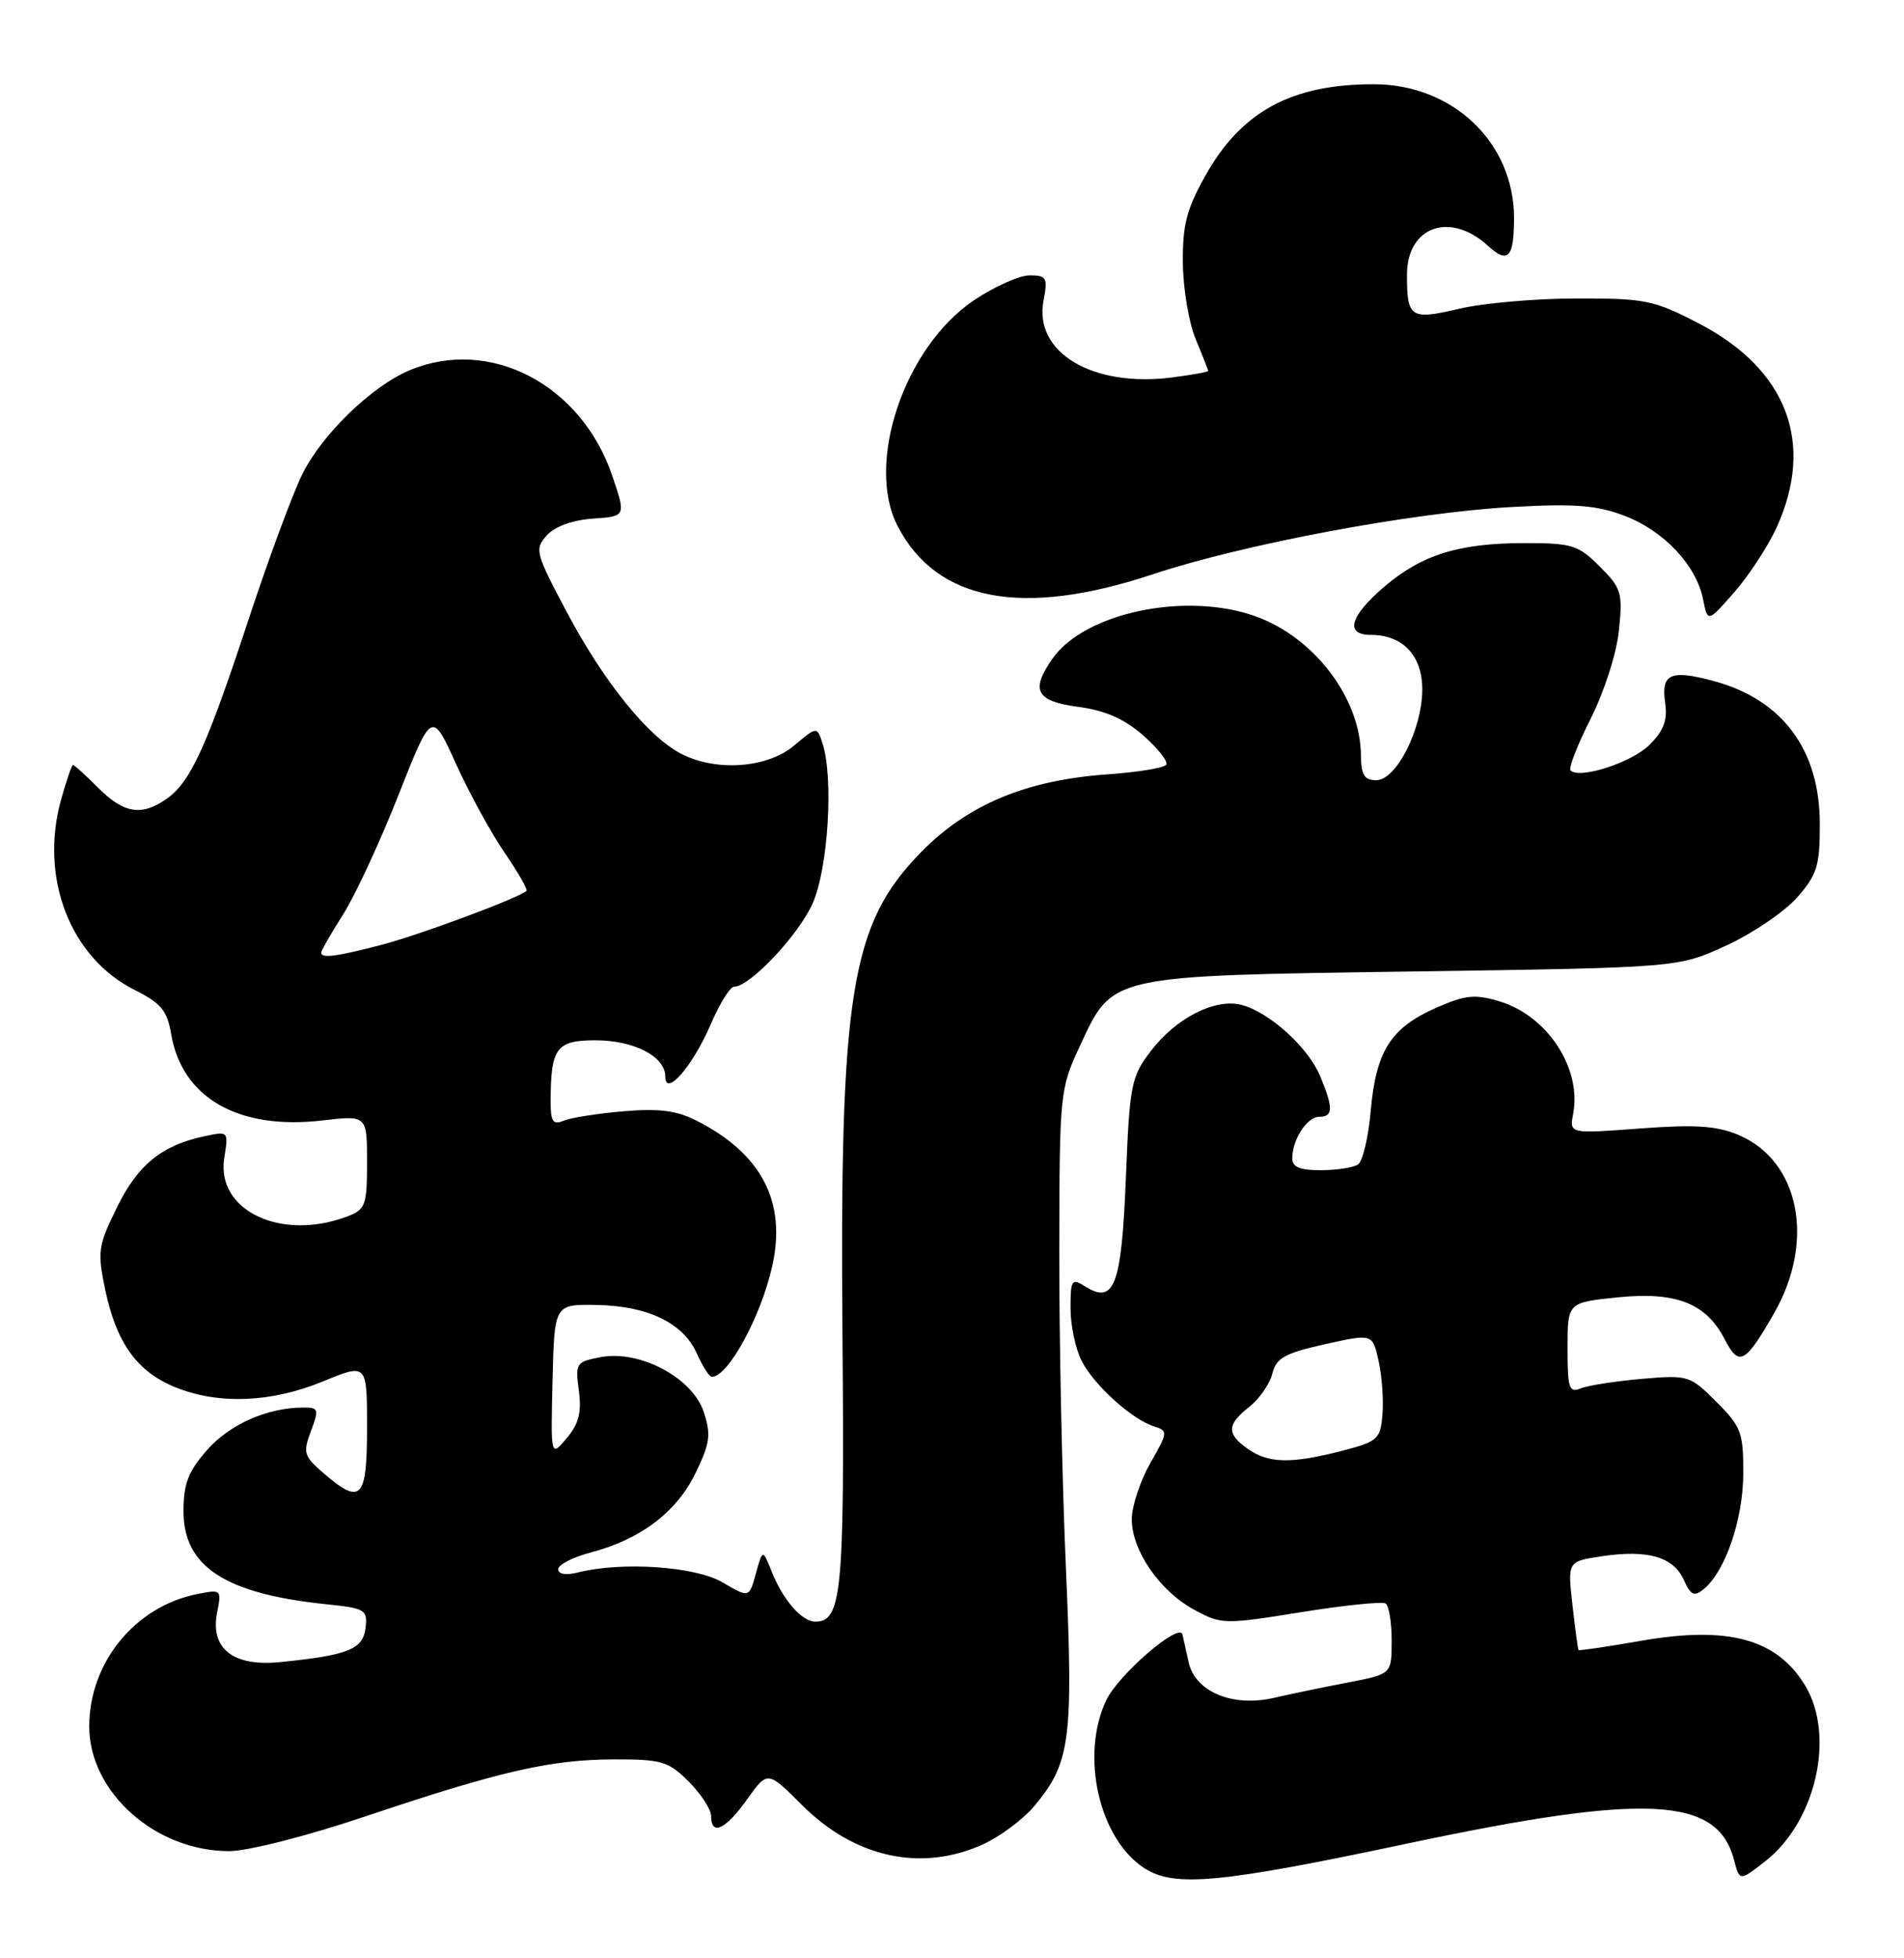 <?xml version="1.0" encoding="UTF-8" standalone="no"?>
<!DOCTYPE svg PUBLIC "-//W3C//DTD SVG 1.1//EN" "http://www.w3.org/Graphics/SVG/1.1/DTD/svg11.dtd" >
<svg xmlns="http://www.w3.org/2000/svg" xmlns:xlink="http://www.w3.org/1999/xlink" version="1.1" viewBox="0 0 249 256">
 <g >
 <path fill="currentColor"
d=" M 184.00 241.02 C 215.30 234.39 224.59 234.85 226.77 243.14 C 227.50 245.95 227.50 245.95 230.88 243.30 C 237.51 238.11 240.04 226.86 236.05 220.31 C 232.34 214.24 226.00 212.52 214.58 214.51 C 210.18 215.28 206.51 215.82 206.43 215.71 C 206.35 215.59 205.99 212.94 205.64 209.81 C 205.00 204.12 205.00 204.12 209.49 203.45 C 215.45 202.56 218.83 203.52 220.19 206.52 C 221.12 208.57 221.57 208.77 222.82 207.74 C 225.64 205.41 227.96 198.63 227.98 192.65 C 228.00 187.27 227.71 186.51 224.47 183.27 C 221.01 179.81 220.79 179.74 214.72 180.26 C 211.30 180.56 207.71 181.11 206.75 181.50 C 205.20 182.13 205.00 181.53 205.00 176.25 C 205.00 170.28 205.00 170.28 211.50 169.61 C 219.16 168.83 223.10 170.35 225.53 175.05 C 227.42 178.72 228.21 178.31 232.01 171.68 C 237.44 162.22 235.32 151.70 227.32 148.36 C 224.47 147.17 221.66 146.99 214.46 147.53 C 205.24 148.22 205.24 148.22 205.73 145.63 C 206.87 139.65 202.37 132.79 196.08 130.90 C 192.86 129.94 191.63 130.07 187.73 131.79 C 181.87 134.39 179.95 137.43 179.26 145.21 C 178.96 148.67 178.21 151.83 177.60 152.23 C 177.00 152.64 174.81 152.98 172.75 152.98 C 170.01 153.00 169.00 152.58 169.00 151.43 C 169.00 148.97 170.93 146.00 172.54 146.00 C 174.36 146.00 174.38 144.84 172.64 140.67 C 171.05 136.87 165.95 132.28 162.32 131.36 C 158.86 130.50 153.79 133.09 150.48 137.43 C 147.93 140.77 147.73 141.79 147.24 153.99 C 146.67 168.08 145.74 170.57 141.92 168.18 C 140.15 167.07 140.00 167.29 140.00 171.04 C 140.00 173.27 140.66 176.37 141.46 177.93 C 143.11 181.12 148.02 185.55 150.91 186.47 C 152.77 187.06 152.75 187.24 150.43 191.29 C 149.11 193.61 148.02 196.90 148.01 198.60 C 148.00 202.69 151.67 208.02 156.20 210.46 C 159.72 212.37 160.13 212.38 170.11 210.77 C 175.76 209.86 180.75 209.35 181.19 209.62 C 181.64 209.89 182.00 212.08 182.00 214.49 C 182.00 218.86 182.00 218.86 176.25 219.96 C 173.09 220.57 168.73 221.47 166.57 221.97 C 161.19 223.21 156.30 221.16 155.45 217.32 C 155.11 215.77 154.74 214.14 154.64 213.69 C 154.27 212.02 146.27 218.91 144.67 222.28 C 141.23 229.52 143.75 240.48 149.72 244.27 C 153.63 246.75 159.62 246.19 184.00 241.02 Z  M 128.54 241.12 C 130.76 240.11 133.76 237.88 135.21 236.17 C 139.98 230.50 140.38 227.53 139.40 205.04 C 138.90 193.74 138.51 175.05 138.53 163.50 C 138.56 142.95 138.61 142.38 141.19 136.82 C 145.56 127.40 144.75 127.58 185.00 127.00 C 219.50 126.50 219.50 126.50 225.78 123.60 C 229.23 122.01 233.39 119.18 235.03 117.32 C 237.64 114.34 238.00 113.19 237.99 107.72 C 237.99 98.02 233.10 91.45 224.11 89.03 C 218.48 87.51 217.21 88.08 217.76 91.85 C 218.10 94.13 217.59 95.50 215.72 97.37 C 213.40 99.69 206.57 101.90 205.39 100.72 C 205.10 100.44 206.29 97.39 208.02 93.96 C 209.81 90.41 211.41 85.43 211.72 82.41 C 212.23 77.50 212.05 76.89 209.21 74.06 C 206.41 71.26 205.59 71.00 199.44 71.00 C 190.78 71.00 185.94 72.51 180.99 76.74 C 176.51 80.58 175.85 83.00 179.28 83.00 C 183.44 83.00 186.00 85.70 186.00 90.10 C 186.00 95.31 182.61 102.00 179.98 102.00 C 178.42 102.00 178.00 101.31 177.98 98.75 C 177.93 91.26 171.84 83.27 164.11 80.54 C 155.01 77.33 141.84 80.10 137.63 86.12 C 134.73 90.26 135.49 91.67 141.01 92.41 C 144.55 92.88 147.03 93.97 149.50 96.14 C 151.42 97.82 152.78 99.55 152.52 99.97 C 152.26 100.39 148.77 100.96 144.77 101.24 C 134.23 101.98 126.56 105.18 120.48 111.38 C 111.25 120.79 109.80 129.74 110.18 175.00 C 110.45 208.17 110.08 212.00 106.62 212.00 C 104.87 212.00 102.41 209.18 100.94 205.50 C 99.74 202.50 99.74 202.50 98.85 205.71 C 97.97 208.91 97.97 208.91 94.50 206.87 C 90.96 204.78 81.36 204.12 75.57 205.57 C 74.01 205.96 73.00 205.80 73.00 205.15 C 73.00 204.56 74.91 203.58 77.25 202.96 C 83.76 201.26 88.50 197.67 90.96 192.58 C 92.86 188.66 93.01 187.55 92.03 184.58 C 90.55 180.11 83.68 176.46 78.57 177.42 C 75.33 178.03 75.22 178.20 75.70 181.79 C 76.08 184.63 75.70 186.13 74.11 188.02 C 72.02 190.50 72.02 190.50 72.26 180.50 C 72.50 170.50 72.50 170.50 78.01 170.60 C 84.75 170.72 89.38 172.97 91.15 176.98 C 91.89 178.64 92.76 180.00 93.09 180.00 C 95.22 180.00 99.51 172.13 100.99 165.53 C 102.88 157.10 99.60 150.81 91.06 146.49 C 88.48 145.18 86.13 144.88 81.56 145.28 C 78.23 145.56 74.71 146.11 73.75 146.50 C 72.29 147.10 72.00 146.66 72.01 143.86 C 72.04 136.97 72.77 136.00 77.89 136.00 C 82.91 136.00 87.00 138.12 87.00 140.71 C 87.00 143.52 90.56 139.44 92.94 133.93 C 94.10 131.22 95.48 129.00 95.99 129.00 C 98.07 129.00 104.45 122.23 106.28 118.09 C 108.30 113.53 109.03 101.76 107.58 97.22 C 106.85 94.95 106.85 94.95 103.85 97.47 C 100.34 100.43 93.65 100.91 89.06 98.53 C 84.75 96.30 78.98 89.16 74.15 80.07 C 70.01 72.27 69.88 71.79 71.51 69.99 C 72.56 68.82 74.87 67.99 77.55 67.80 C 81.87 67.50 81.87 67.50 80.07 62.20 C 76.01 50.24 64.06 44.02 53.58 48.40 C 48.65 50.46 42.17 56.72 39.56 61.94 C 38.31 64.45 35.13 73.03 32.50 81.00 C 27.01 97.67 24.92 102.24 21.79 104.43 C 18.51 106.73 16.21 106.36 12.85 103.00 C 11.20 101.35 9.71 100.00 9.55 100.00 C 9.39 100.00 8.69 102.02 8.00 104.49 C 5.13 114.74 9.17 125.20 17.63 129.43 C 21.06 131.15 21.87 132.13 22.38 135.17 C 23.79 143.53 31.18 147.76 42.15 146.48 C 48.00 145.80 48.00 145.80 48.00 151.93 C 48.00 157.58 47.80 158.12 45.43 159.02 C 36.76 162.32 28.21 158.25 29.33 151.36 C 29.89 147.87 29.89 147.87 26.70 148.55 C 21.13 149.74 18.01 152.29 15.28 157.87 C 12.82 162.88 12.72 163.63 13.77 168.66 C 15.23 175.60 17.96 179.37 23.01 181.39 C 28.66 183.65 35.50 183.36 42.25 180.59 C 48.00 178.22 48.00 178.22 48.00 186.61 C 48.00 196.01 47.23 196.82 42.31 192.59 C 39.73 190.37 39.60 189.92 40.66 187.09 C 41.74 184.23 41.66 184.00 39.66 184.01 C 34.97 184.02 30.04 186.20 27.08 189.56 C 24.61 192.37 24.00 193.97 24.00 197.58 C 24.00 204.82 29.47 208.37 42.72 209.73 C 47.78 210.26 48.09 210.44 47.80 212.84 C 47.47 215.62 45.51 216.40 36.64 217.29 C 30.47 217.91 27.45 215.52 28.40 210.77 C 28.99 207.82 28.93 207.76 25.77 208.40 C 17.65 210.02 11.67 217.36 11.67 225.70 C 11.67 234.29 20.31 242.00 29.95 242.00 C 32.42 242.00 40.07 240.05 47.84 237.44 C 65.45 231.53 71.98 230.03 80.33 230.01 C 86.55 230.00 87.41 230.26 90.08 232.92 C 91.68 234.53 93.00 236.56 93.00 237.42 C 93.00 240.07 94.88 239.19 97.70 235.24 C 100.38 231.47 100.38 231.47 104.94 236.03 C 111.81 242.88 120.52 244.76 128.54 241.12 Z  M 232.32 69.00 C 237.39 57.91 233.71 48.26 222.12 42.26 C 216.28 39.23 215.13 39.00 206.16 39.02 C 200.85 39.02 193.94 39.63 190.80 40.37 C 184.46 41.86 184.00 41.56 184.00 35.92 C 184.00 29.62 189.62 27.60 194.57 32.12 C 197.22 34.54 198.00 33.70 198.00 28.49 C 198.00 18.62 189.97 10.99 179.59 11.01 C 168.91 11.02 162.34 14.58 157.67 22.91 C 155.17 27.35 154.64 29.40 154.69 34.41 C 154.73 37.76 155.48 42.24 156.38 44.37 C 157.27 46.50 158.00 48.36 158.00 48.49 C 158.00 48.63 155.86 49.01 153.25 49.35 C 142.89 50.67 135.20 46.09 136.46 39.35 C 137.04 36.30 136.88 36.00 134.66 36.00 C 133.32 36.00 130.05 37.46 127.38 39.25 C 118.27 45.37 113.13 60.58 117.40 68.80 C 122.52 78.64 133.70 80.75 150.75 75.08 C 162.65 71.13 184.69 67.00 197.73 66.28 C 205.98 65.82 208.83 66.05 212.45 67.43 C 217.59 69.39 221.83 73.89 222.72 78.33 C 223.33 81.39 223.33 81.39 226.79 77.44 C 228.70 75.27 231.18 71.47 232.32 69.00 Z  M 163.22 189.44 C 160.38 187.46 160.42 186.24 163.39 183.91 C 164.70 182.88 166.05 180.93 166.39 179.58 C 166.90 177.53 168.01 176.91 173.25 175.74 C 179.50 174.34 179.50 174.34 180.29 177.92 C 180.73 179.89 180.95 183.05 180.79 184.94 C 180.52 188.16 180.18 188.46 175.50 189.67 C 168.88 191.38 165.91 191.32 163.22 189.44 Z  M 42.00 124.53 C 42.00 124.28 43.30 122.03 44.88 119.53 C 46.46 117.03 49.72 110.02 52.11 103.94 C 56.47 92.89 56.47 92.89 59.65 99.90 C 61.40 103.75 64.27 108.98 66.02 111.52 C 67.76 114.06 69.04 116.29 68.85 116.47 C 67.89 117.38 54.80 122.25 49.86 123.53 C 43.96 125.07 42.00 125.32 42.00 124.53 Z "/>
</g>
</svg>